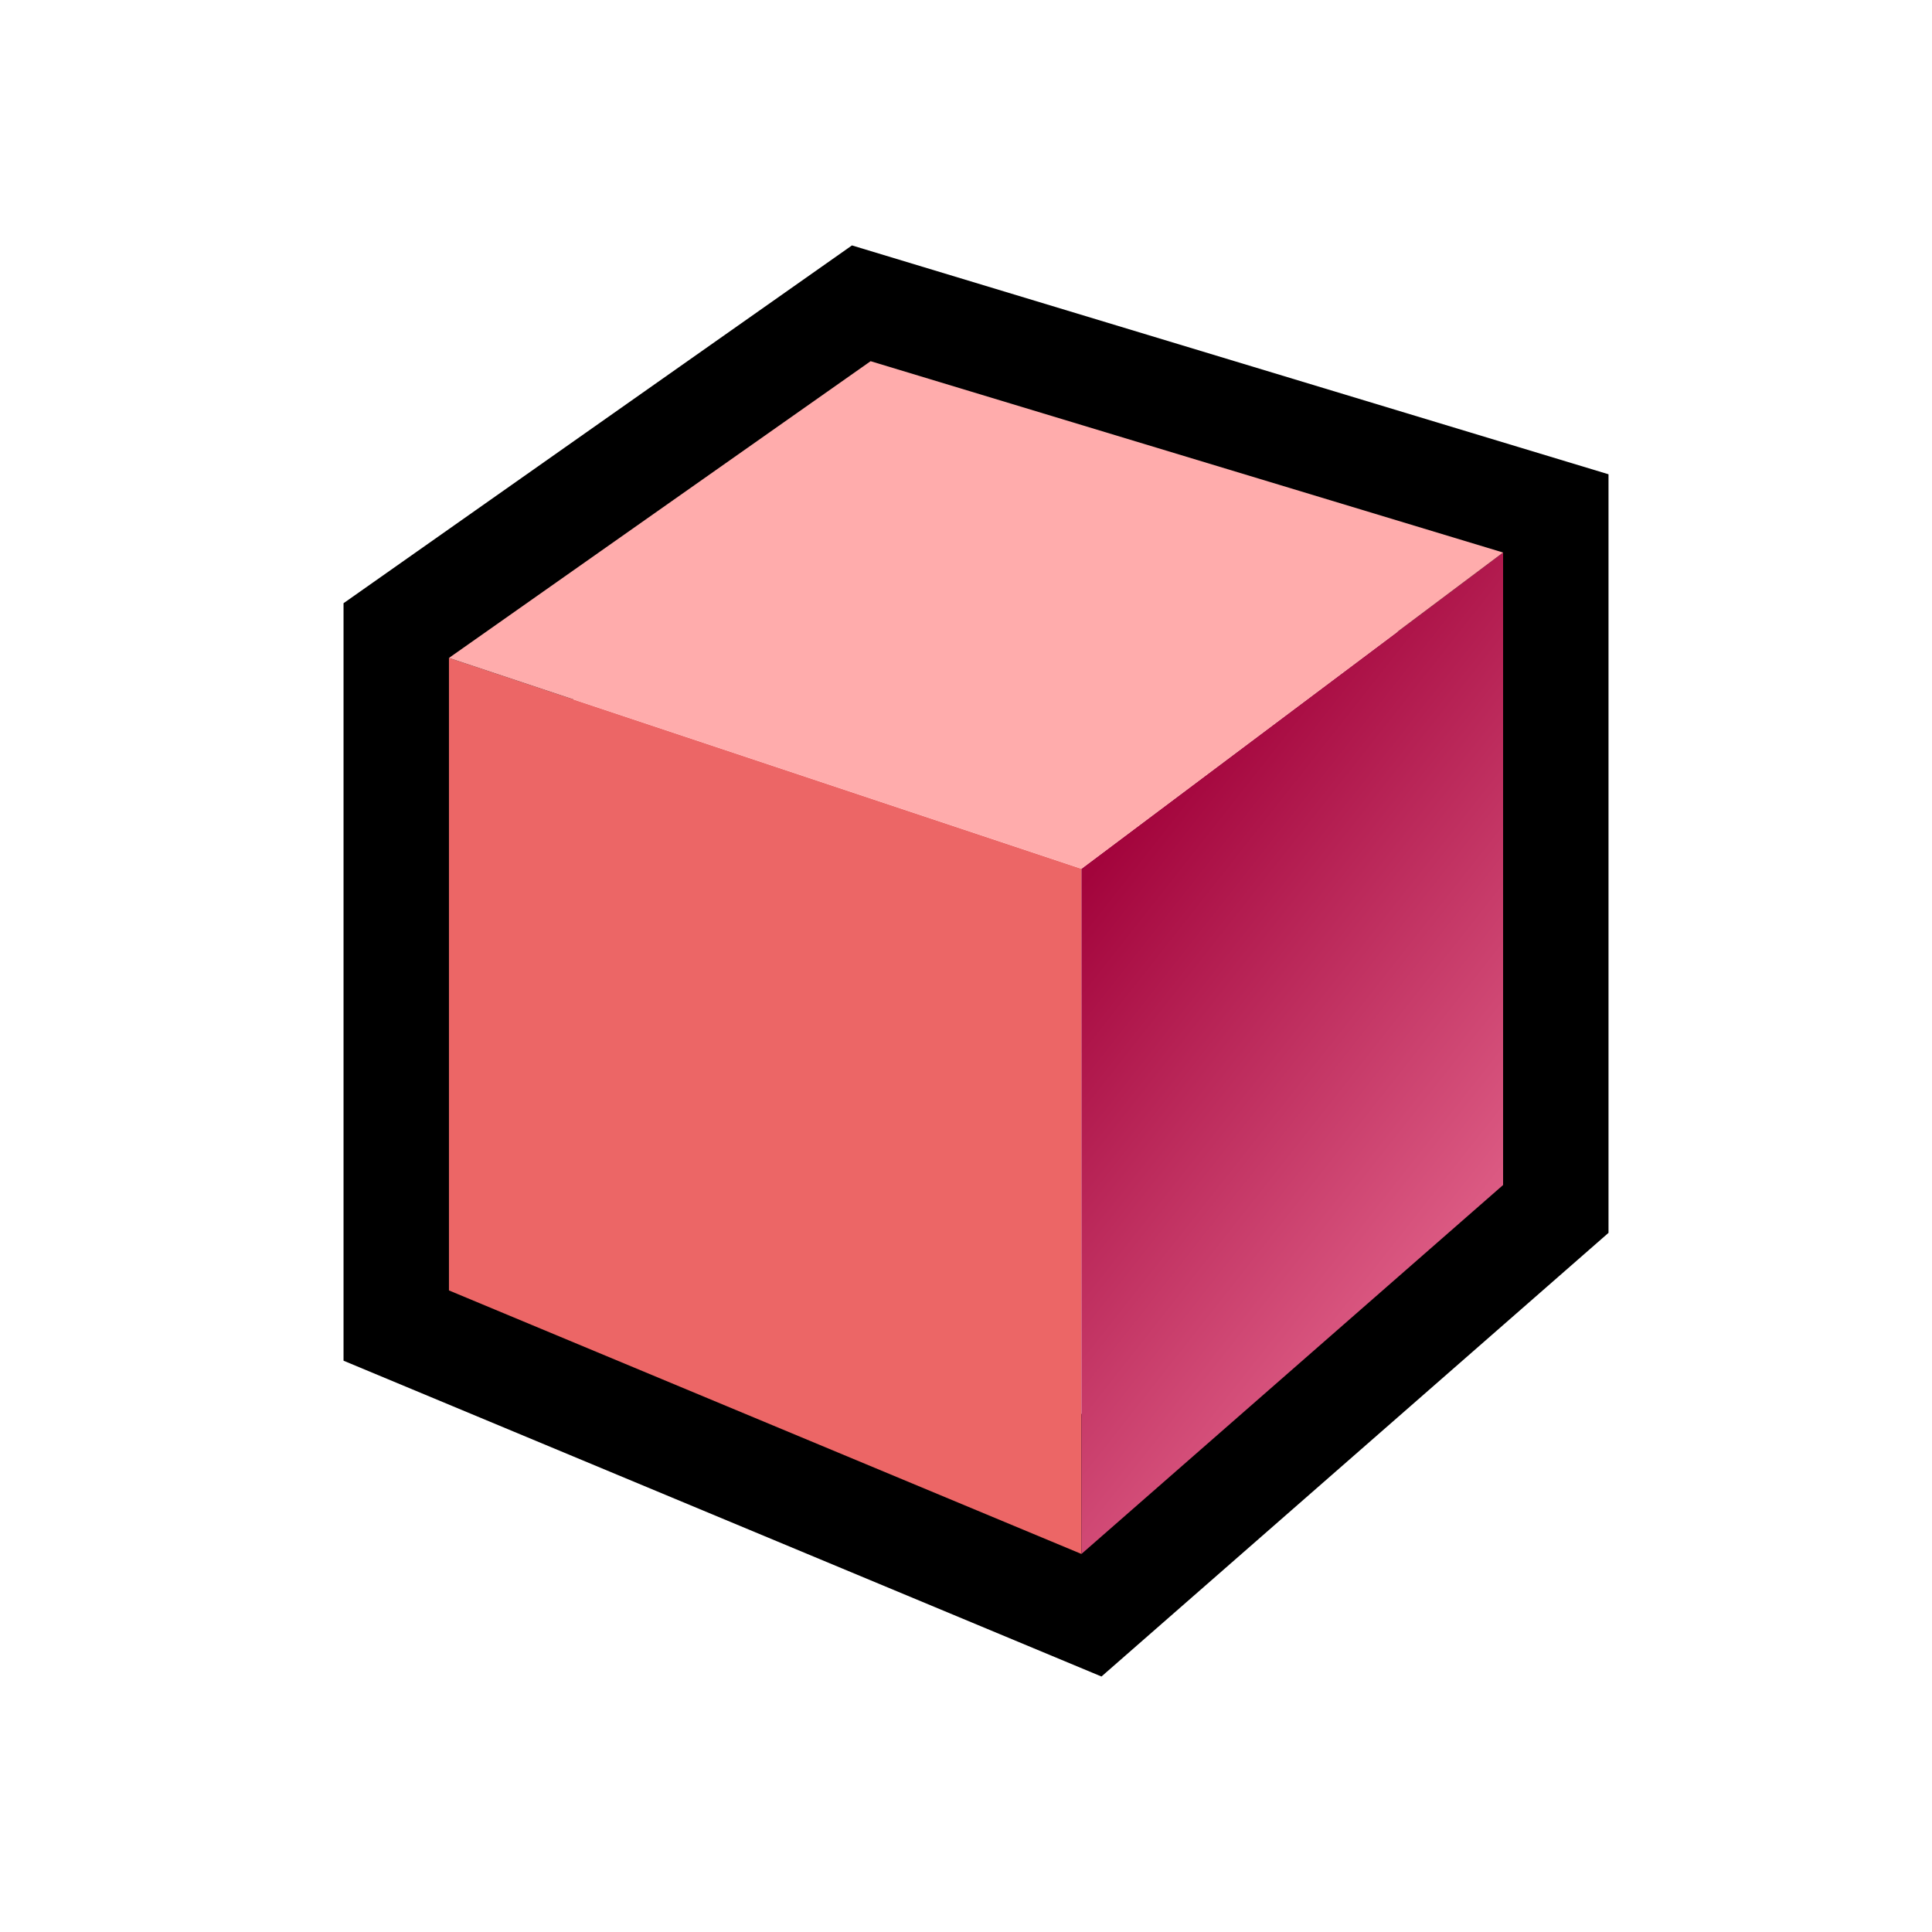 <?xml version="1.0" encoding="UTF-8" standalone="no"?>
<svg
   xmlns:dc="http://purl.org/dc/elements/1.1/"
   xmlns:cc="http://creativecommons.org/ns#"
   xmlns:rdf="http://www.w3.org/1999/02/22-rdf-syntax-ns#"
   xmlns:svg="http://www.w3.org/2000/svg"
   xmlns="http://www.w3.org/2000/svg"
   xmlns:xlink="http://www.w3.org/1999/xlink"
   xmlns:sodipodi="http://sodipodi.sourceforge.net/DTD/sodipodi-0.dtd"
   xmlns:inkscape="http://www.inkscape.org/namespaces/inkscape"
   version="1.1"
   width="64"
   height="64"
   color-interpolation="linearRGB"
   id="svg7059"
   inkscape:version="0.48.2 r9819"
   sodipodi:docname="App_Deskbar.svg">
  <defs
     id="defs7258">
    <linearGradient
       y2="17.59"
       x2="69.91"
       y1="9.9"
       x1="51.61"
       gradientUnits="userSpaceOnUse"
       id="gradient0">
      <stop
         id="stop7068"
         stop-color="#663300"
         offset="0.007" />
      <stop
         id="stop7070"
         stop-color="#9b6632"
         offset="1" />
    </linearGradient>
    <linearGradient
       y2="35.33"
       x2="-1.01"
       y1="44.49"
       x1="-2.8"
       gradientUnits="userSpaceOnUse"
       id="gradient1">
      <stop
         id="stop7075"
         stop-color="#7c3f03"
         offset="0" />
      <stop
         id="stop7077"
         stop-color="#663300"
         offset="1" />
    </linearGradient>
    <linearGradient
       y2="54.78"
       x2="61"
       y1="51.42"
       x1="62.48"
       gradientUnits="userSpaceOnUse"
       id="gradient2">
      <stop
         id="stop7082"
         stop-color="#a8733f"
         offset="0" />
      <stop
         id="stop7084"
         stop-color="#d69e68"
         offset="1" />
    </linearGradient>
    <linearGradient
       y2="-20"
       x2="64"
       y1="-20"
       x1="-4"
       gradientUnits="userSpaceOnUse"
       id="gradient3">
      <stop
         id="stop7095"
         stop-color="#ffeddc"
         offset="0" />
      <stop
         id="stop7097"
         stop-color="#ffcb98"
         offset="1" />
    </linearGradient>
    <linearGradient
       y2="-20"
       x2="64"
       y1="-20"
       x1="-4"
       gradientUnits="userSpaceOnUse"
       id="gradient4">
      <stop
         id="stop7102"
         stop-color="#ffeddc"
         offset="0" />
      <stop
         id="stop7104"
         stop-color="#ffcb98"
         offset="1" />
    </linearGradient>
    <linearGradient
       y2="-20"
       x2="64"
       y1="-20"
       x1="-4"
       gradientUnits="userSpaceOnUse"
       id="gradient5">
      <stop
         id="stop7111"
         stop-color="#ffeddc"
         offset="0" />
      <stop
         id="stop7113"
         stop-color="#ffcb98"
         offset="1" />
    </linearGradient>
    <linearGradient
       y2="11.59"
       x2="68.91"
       y1="3.9"
       x1="50.61"
       gradientUnits="userSpaceOnUse"
       id="gradient6">
      <stop
         id="stop7120"
         stop-color="#89511a"
         offset="0" />
      <stop
         id="stop7122"
         stop-color="#98622d"
         offset="1" />
    </linearGradient>
    <linearGradient
       y2="35.33"
       x2="-1.01"
       y1="44.49"
       x1="-2.8"
       gradientUnits="userSpaceOnUse"
       id="gradient7">
      <stop
         id="stop7133"
         stop-color="#7c3f03"
         offset="0" />
      <stop
         id="stop7135"
         stop-color="#663300"
         offset="1" />
    </linearGradient>
    <radialGradient
       gradientTransform="matrix(0.257,0,0,0.273,43.335,13.6)"
       r="64"
       cy="0"
       cx="0"
       gradientUnits="userSpaceOnUse"
       id="gradient8">
      <stop
         id="stop7142"
         stop-color="#808080"
         offset="0" />
      <stop
         id="stop7144"
         stop-color="#000000"
         offset="1" />
    </radialGradient>
    <radialGradient
       gradientTransform="matrix(0.082,0,0,0.067,46.115,18.73)"
       r="64"
       cy="0"
       cx="0"
       gradientUnits="userSpaceOnUse"
       id="gradient9">
      <stop
         id="stop7149"
         stop-color="#ffffff"
         offset="0" />
      <stop
         id="stop7151"
         stop-color="#ffffff"
         offset="0.33" />
      <stop
         id="stop7153"
         stop-color="#808080"
         offset="1" />
    </radialGradient>
    <linearGradient
       y2="10.2"
       x2="49"
       y1="10.2"
       x1="47"
       gradientUnits="userSpaceOnUse"
       id="gradient10">
      <stop
         id="stop7158"
         stop-color="#ffffff"
         offset="0" />
      <stop
         id="stop7160"
         stop-color="#808080"
         offset="1" />
    </linearGradient>
    <radialGradient
       gradientTransform="matrix(0.312,0.036,-0.016,0.141,41.256,1.433)"
       r="64"
       cy="0"
       cx="0"
       gradientUnits="userSpaceOnUse"
       id="gradient11">
      <stop
         id="stop7167"
         stop-color="#00ff00"
         offset="0" />
      <stop
         id="stop7169"
         stop-color="#108e35"
         offset="1" />
    </radialGradient>
    <linearGradient
       y2="-16.7"
       x2="47.13"
       y1="-23.35"
       x1="31.28"
       gradientUnits="userSpaceOnUse"
       id="gradient12">
      <stop
         id="stop7180"
         stop-color="#e3edff"
         offset="0" />
      <stop
         id="stop7182"
         stop-color="#9ec2ff"
         offset="1" />
    </linearGradient>
    <linearGradient
       y2="8.38"
       x2="72.4"
       y1="-1.42"
       x1="59.96"
       gradientUnits="userSpaceOnUse"
       id="gradient13">
      <stop
         id="stop7191"
         stop-color="#a3043c"
         offset="0" />
      <stop
         id="stop7193"
         stop-color="#ff90af"
         offset="1" />
    </linearGradient>
    <linearGradient
       y2="28.64"
       x2="57.48"
       y1="2.22"
       x1="31.78"
       gradientUnits="userSpaceOnUse"
       id="gradient14">
      <stop
         id="stop7202"
         stop-color="#ededed"
         offset="0" />
      <stop
         id="stop7204"
         stop-color="#a5a5a5"
         offset="1" />
    </linearGradient>
    <linearGradient
       y2="33.92"
       x2="61.27"
       y1="15.6"
       x1="59.95"
       gradientUnits="userSpaceOnUse"
       id="gradient15">
      <stop
         id="stop7211"
         stop-color="#919191"
         offset="0" />
      <stop
         id="stop7213"
         stop-color="#b5b5b5"
         offset="1" />
    </linearGradient>
    <linearGradient
       y2="24.55"
       x2="30.11"
       y1="8.25"
       x1="27.94"
       gradientUnits="userSpaceOnUse"
       id="gradient16">
      <stop
         id="stop7218"
         stop-color="#ffea00"
         offset="0" />
      <stop
         id="stop7220"
         stop-color="#ffb830"
         offset="1" />
    </linearGradient>
    <linearGradient
       y2="28.64"
       x2="57.48"
       y1="2.22"
       x1="31.78"
       gradientUnits="userSpaceOnUse"
       id="gradient17">
      <stop
         id="stop7227"
         stop-color="#ededed"
         offset="0" />
      <stop
         id="stop7229"
         stop-color="#a5a5a5"
         offset="1" />
    </linearGradient>
    <linearGradient
       y2="33.92"
       x2="61.27"
       y1="15.6"
       x1="59.95"
       gradientUnits="userSpaceOnUse"
       id="gradient18">
      <stop
         id="stop7236"
         stop-color="#919191"
         offset="0" />
      <stop
         id="stop7238"
         stop-color="#b5b5b5"
         offset="1" />
    </linearGradient>
    <linearGradient
       y2="21.88"
       x2="107.17"
       y1="-23.35"
       x1="87.42"
       gradientUnits="userSpaceOnUse"
       id="gradient19">
      <stop
         id="stop7243"
         stop-color="#ffffff"
         offset="0" />
      <stop
         id="stop7245"
         stop-color="#e9e9e9"
         offset="1" />
    </linearGradient>
    <linearGradient
       y2="24.55"
       x2="30.11"
       y1="8.25"
       x1="27.94"
       gradientUnits="userSpaceOnUse"
       id="gradient20">
      <stop
         id="stop7250"
         stop-color="#ffea00"
         offset="0" />
      <stop
         id="stop7252"
         stop-color="#ffb830"
         offset="1" />
    </linearGradient>
    <radialGradient
       inkscape:collect="always"
       xlink:href="#gradient11"
       id="radialGradient7364"
       gradientUnits="userSpaceOnUse"
       gradientTransform="matrix(0.312,0.036,-0.016,0.141,41.256,1.433)"
       cx="0"
       cy="0"
       r="64" />
    <linearGradient
       inkscape:collect="always"
       xlink:href="#gradient10"
       id="linearGradient7368"
       gradientUnits="userSpaceOnUse"
       x1="47"
       y1="10.2"
       x2="49"
       y2="10.2" />
    <radialGradient
       inkscape:collect="always"
       xlink:href="#gradient9"
       id="radialGradient7371"
       gradientUnits="userSpaceOnUse"
       gradientTransform="matrix(0.082,0,0,0.067,46.115,18.73)"
       cx="0"
       cy="0"
       r="64" />
    <radialGradient
       inkscape:collect="always"
       xlink:href="#gradient8"
       id="radialGradient7374"
       gradientUnits="userSpaceOnUse"
       gradientTransform="matrix(0.257,0,0,0.273,43.335,13.6)"
       cx="0"
       cy="0"
       r="64" />
    <linearGradient
       inkscape:collect="always"
       xlink:href="#gradient7"
       id="linearGradient7378"
       gradientUnits="userSpaceOnUse"
       x1="-2.8"
       y1="44.49"
       x2="-1.01"
       y2="35.33" />
    <linearGradient
       inkscape:collect="always"
       xlink:href="#gradient13"
       id="linearGradient7417"
       gradientUnits="userSpaceOnUse"
       x1="59.96"
       y1="-1.42"
       x2="72.4"
       y2="8.38" />
  </defs>
  <sodipodi:namedview
     pagecolor="#ffffff"
     bordercolor="#666666"
     borderopacity="1"
     objecttolerance="10"
     gridtolerance="10"
     guidetolerance="10"
     inkscape:pageopacity="0"
     inkscape:pageshadow="2"
     inkscape:window-width="1280"
     inkscape:window-height="975"
     id="namedview7256"
     showgrid="false"
     inkscape:zoom="7.2407734"
     inkscape:cx="-4.9948081"
     inkscape:cy="32.596951"
     inkscape:window-x="-4"
     inkscape:window-y="26"
     inkscape:window-maximized="1"
     inkscape:current-layer="svg7059" />
  <path
     inkscape:connector-curvature="0"
     id="path7126"
     d=""
     style="fill:#cb9867" />
  <path
     inkscape:connector-curvature="0"
     id="path7128"
     d=""
     style="fill:#ffffff" />
  <path
     inkscape:connector-curvature="0"
     id="path7130"
     d=""
     style="fill:#000000" />
  <path
     inkscape:connector-curvature="0"
     id="path7137"
     d=""
     style="fill:url(#linearGradient7378)" />
  <path
     inkscape:connector-curvature="0"
     id="path7146"
     d=""
     style="fill:none;stroke:url(#radialGradient7374);stroke-width:4" />
  <path
     inkscape:connector-curvature="0"
     id="path7155"
     d=""
     style="fill:url(#radialGradient7371)" />
  <path
     inkscape:connector-curvature="0"
     id="path7162"
     d=""
     style="fill:url(#linearGradient7368)" />
  <path
     inkscape:connector-curvature="0"
     id="path7164"
     d=""
     style="fill:none;stroke:#000000;stroke-width:4;stroke-linejoin:round" />
  <path
     inkscape:connector-curvature="0"
     id="path7171"
     d=""
     style="fill:url(#radialGradient7364)" />
  <g
     id="g7411"
     transform="matrix(1.746,0,0,1.746,-44.492,0.843)">
    <path
       style="fill:none;stroke:#000000;stroke-width:4"
       d="m 34,12 v 12 l 12,5 8,-7 V 10 L 42,6.37 34,12 z"
       id="path7186"
       inkscape:connector-curvature="0" />
    <path
       style="fill:#ec6666"
       d="m 34,12 v 12 l 12,5 V 16 L 34,12 z"
       id="path7188"
       inkscape:connector-curvature="0" />
    <path
       style="fill:url(#linearGradient7417)"
       d="m 46,16 v 13 l 8,-7 V 10 l -8,6 z"
       id="path7195"
       inkscape:connector-curvature="0" />
    <path
       style="fill:#ffacac"
       d="M 34,12 46,16 54,10 42,6.37 34,12 z"
       id="path7197"
       inkscape:connector-curvature="0" />
  </g>
</svg>
